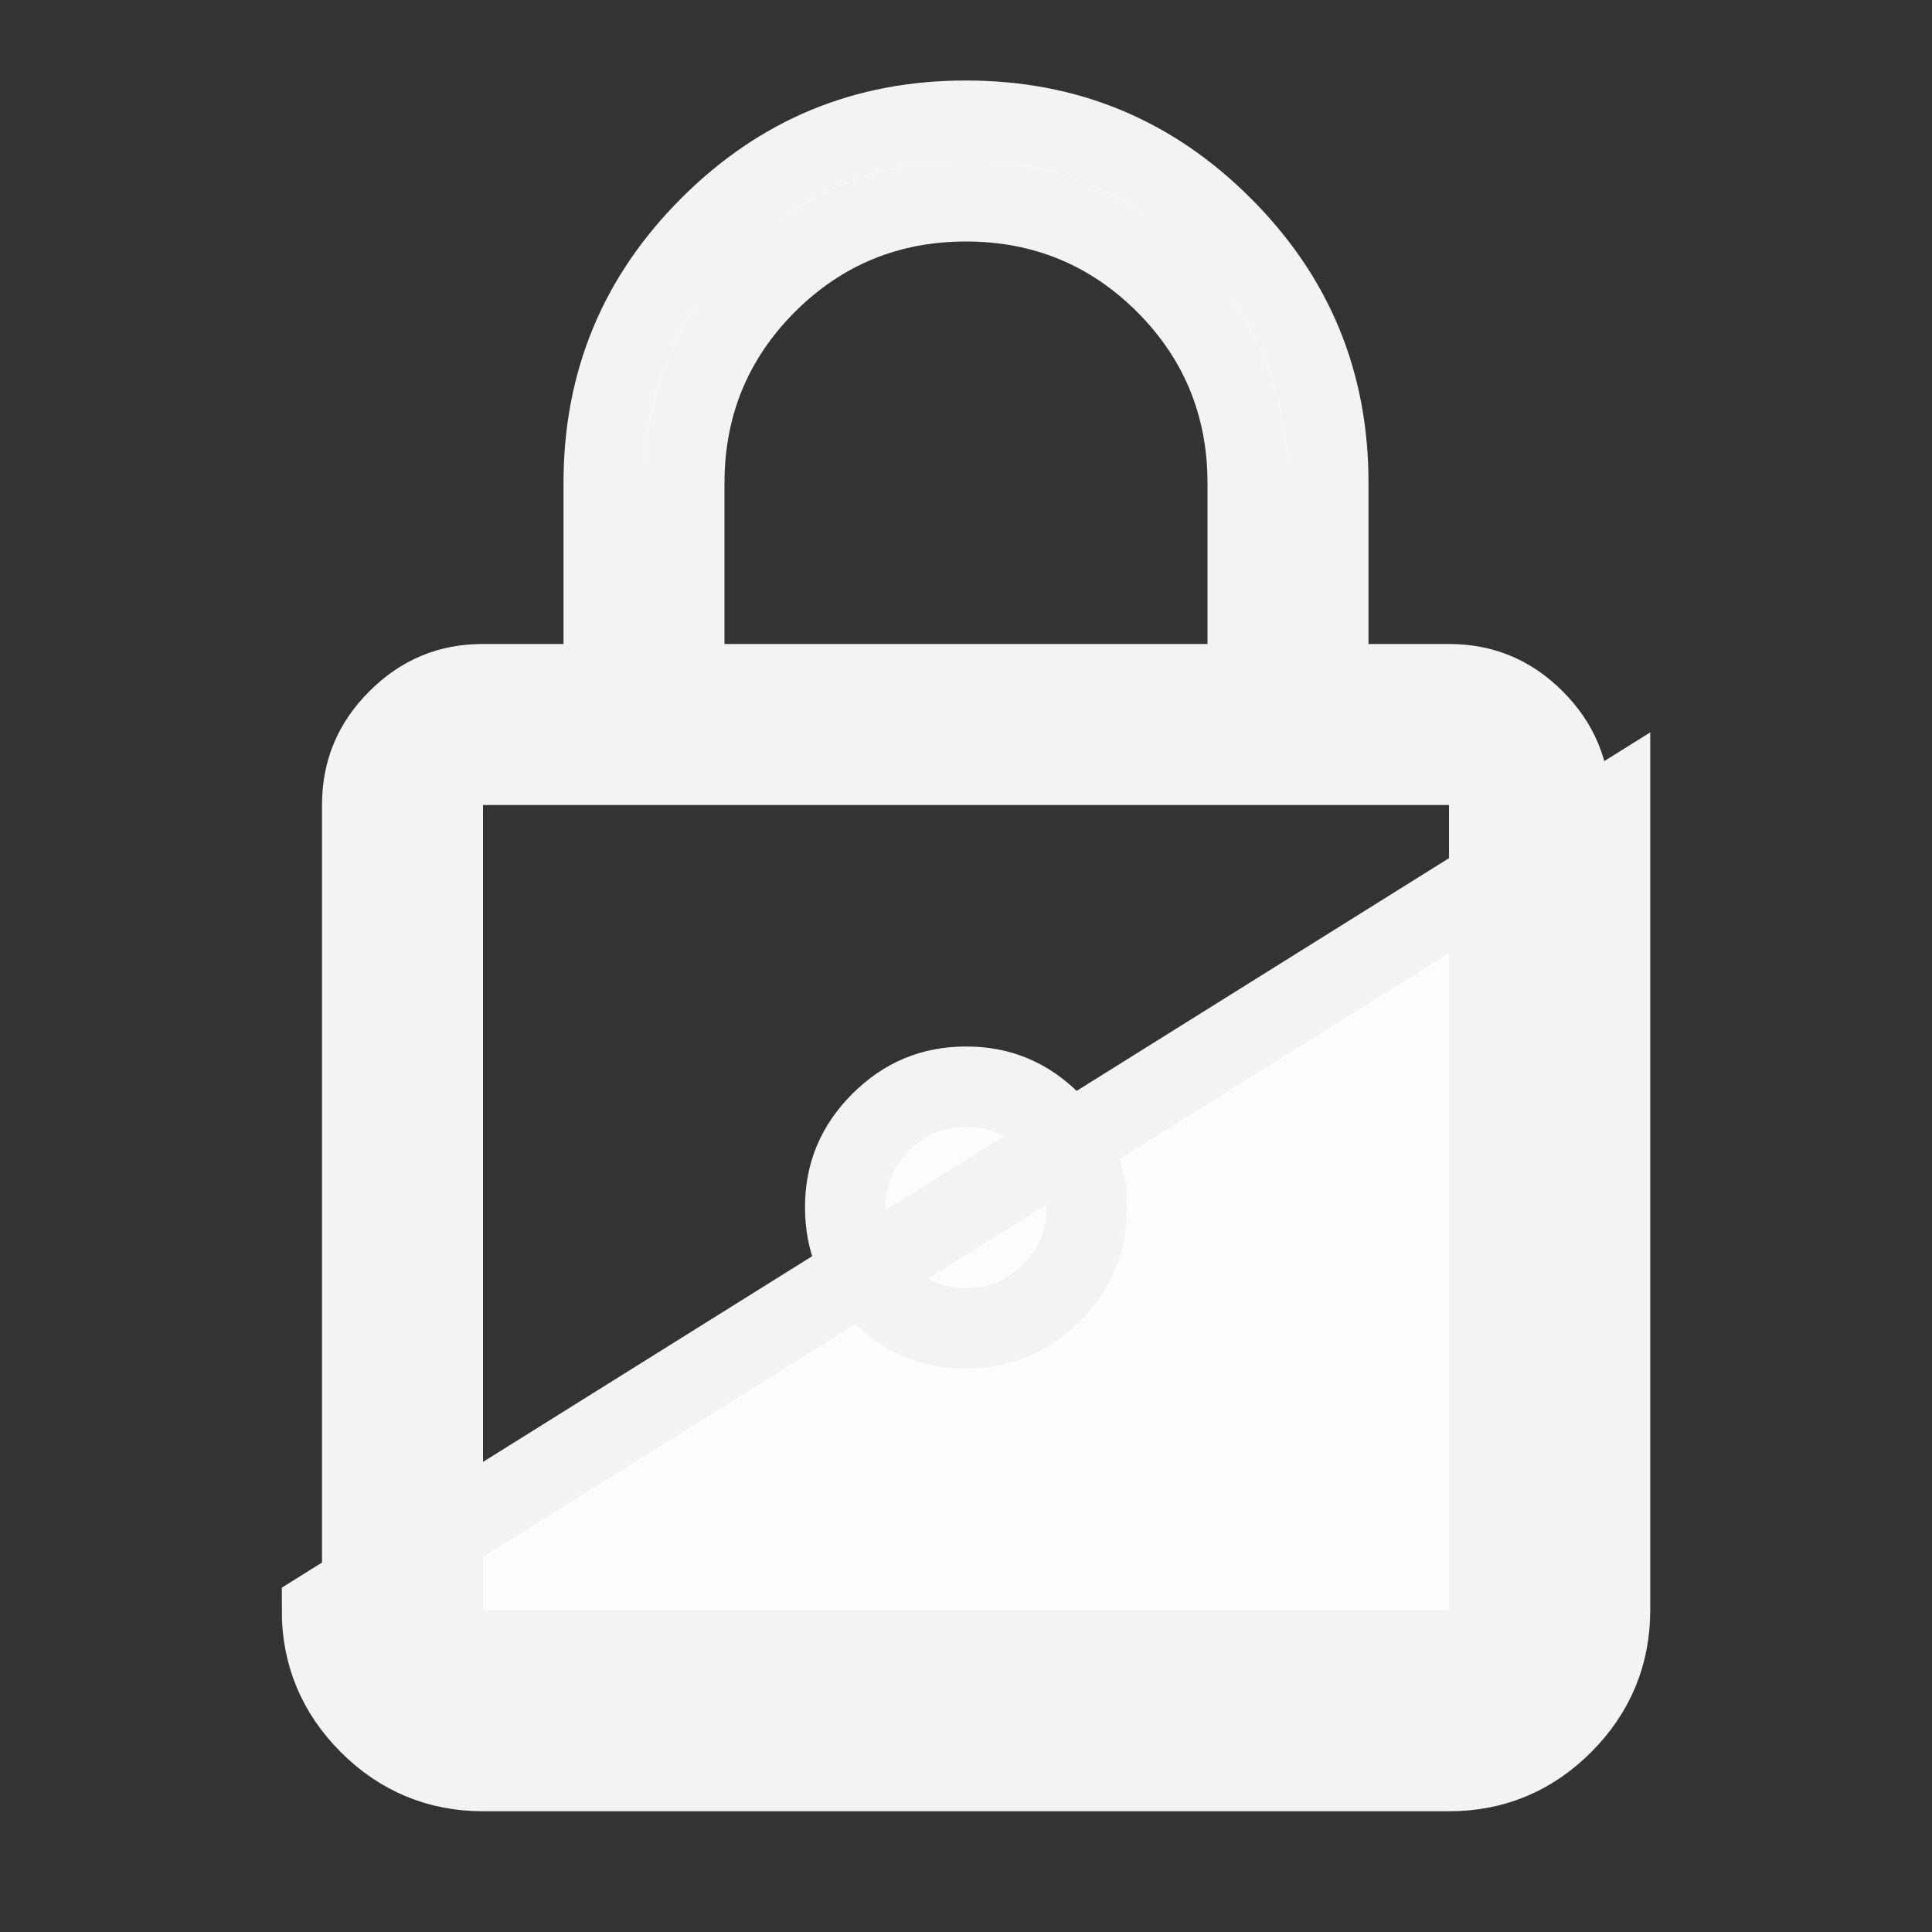 <svg width="24" height="24" viewBox="0 0 24 24" fill="none" xmlns="http://www.w3.org/2000/svg">
<rect x="0" y="0" width="24" height="24" fill="#333333" stroke="none"/>
<path d="M4.5 20.001V20V10C4.5 9.584 4.642 9.24 4.942 8.941C5.241 8.642 5.584 8.499 5.999 8.5H6H7H7.5V8V6C7.5 4.749 7.935 3.697 8.817 2.816C9.698 1.934 10.749 1.499 12 1.5H12C13.251 1.5 14.303 1.935 15.184 2.817C16.066 3.698 16.501 4.749 16.5 6V6V8V8.5H17H18C18.416 8.5 18.76 8.642 19.059 8.942C19.358 9.241 19.5 9.584 19.5 9.999V10V20C19.5 20.416 19.358 20.76 19.058 21.059C18.759 21.358 18.416 21.5 18.001 21.5H18H6C5.584 21.5 5.24 21.358 4.941 21.058C4.641 20.759 4.5 20.416 4.5 20.001ZM5.5 20V20.5H6H18H18.5V20V10V9.5H18H6H5.5V10V20ZM12 13.5H12.001C12.416 13.499 12.759 13.642 13.058 13.941C13.357 14.24 13.5 14.584 13.5 15V15.001C13.501 15.416 13.358 15.759 13.059 16.058C12.76 16.358 12.416 16.5 12 16.5H11.999C11.584 16.5 11.241 16.358 10.942 16.059C10.643 15.76 10.5 15.416 10.5 15L10.5 14.999C10.499 14.584 10.642 14.241 10.941 13.942C11.24 13.643 11.584 13.5 12 13.5ZM8.5 8V8.5H9H15H15.5V8V6C15.5 5.036 15.157 4.2 14.479 3.521C13.8 2.843 12.964 2.5 12 2.5C11.036 2.5 10.2 2.843 9.521 3.521C8.843 4.2 8.5 5.036 8.5 6V8ZM20 10V20C20 20.55 19.804 21.021 19.412 21.413C19.02 21.805 18.549 22.001 18 22H6C5.45 22 4.979 21.804 4.587 21.412C4.195 21.02 3.999 20.549 4 20L20 10Z" fill="#FDFDFF" stroke="#F3F3F5"/>
</svg>
